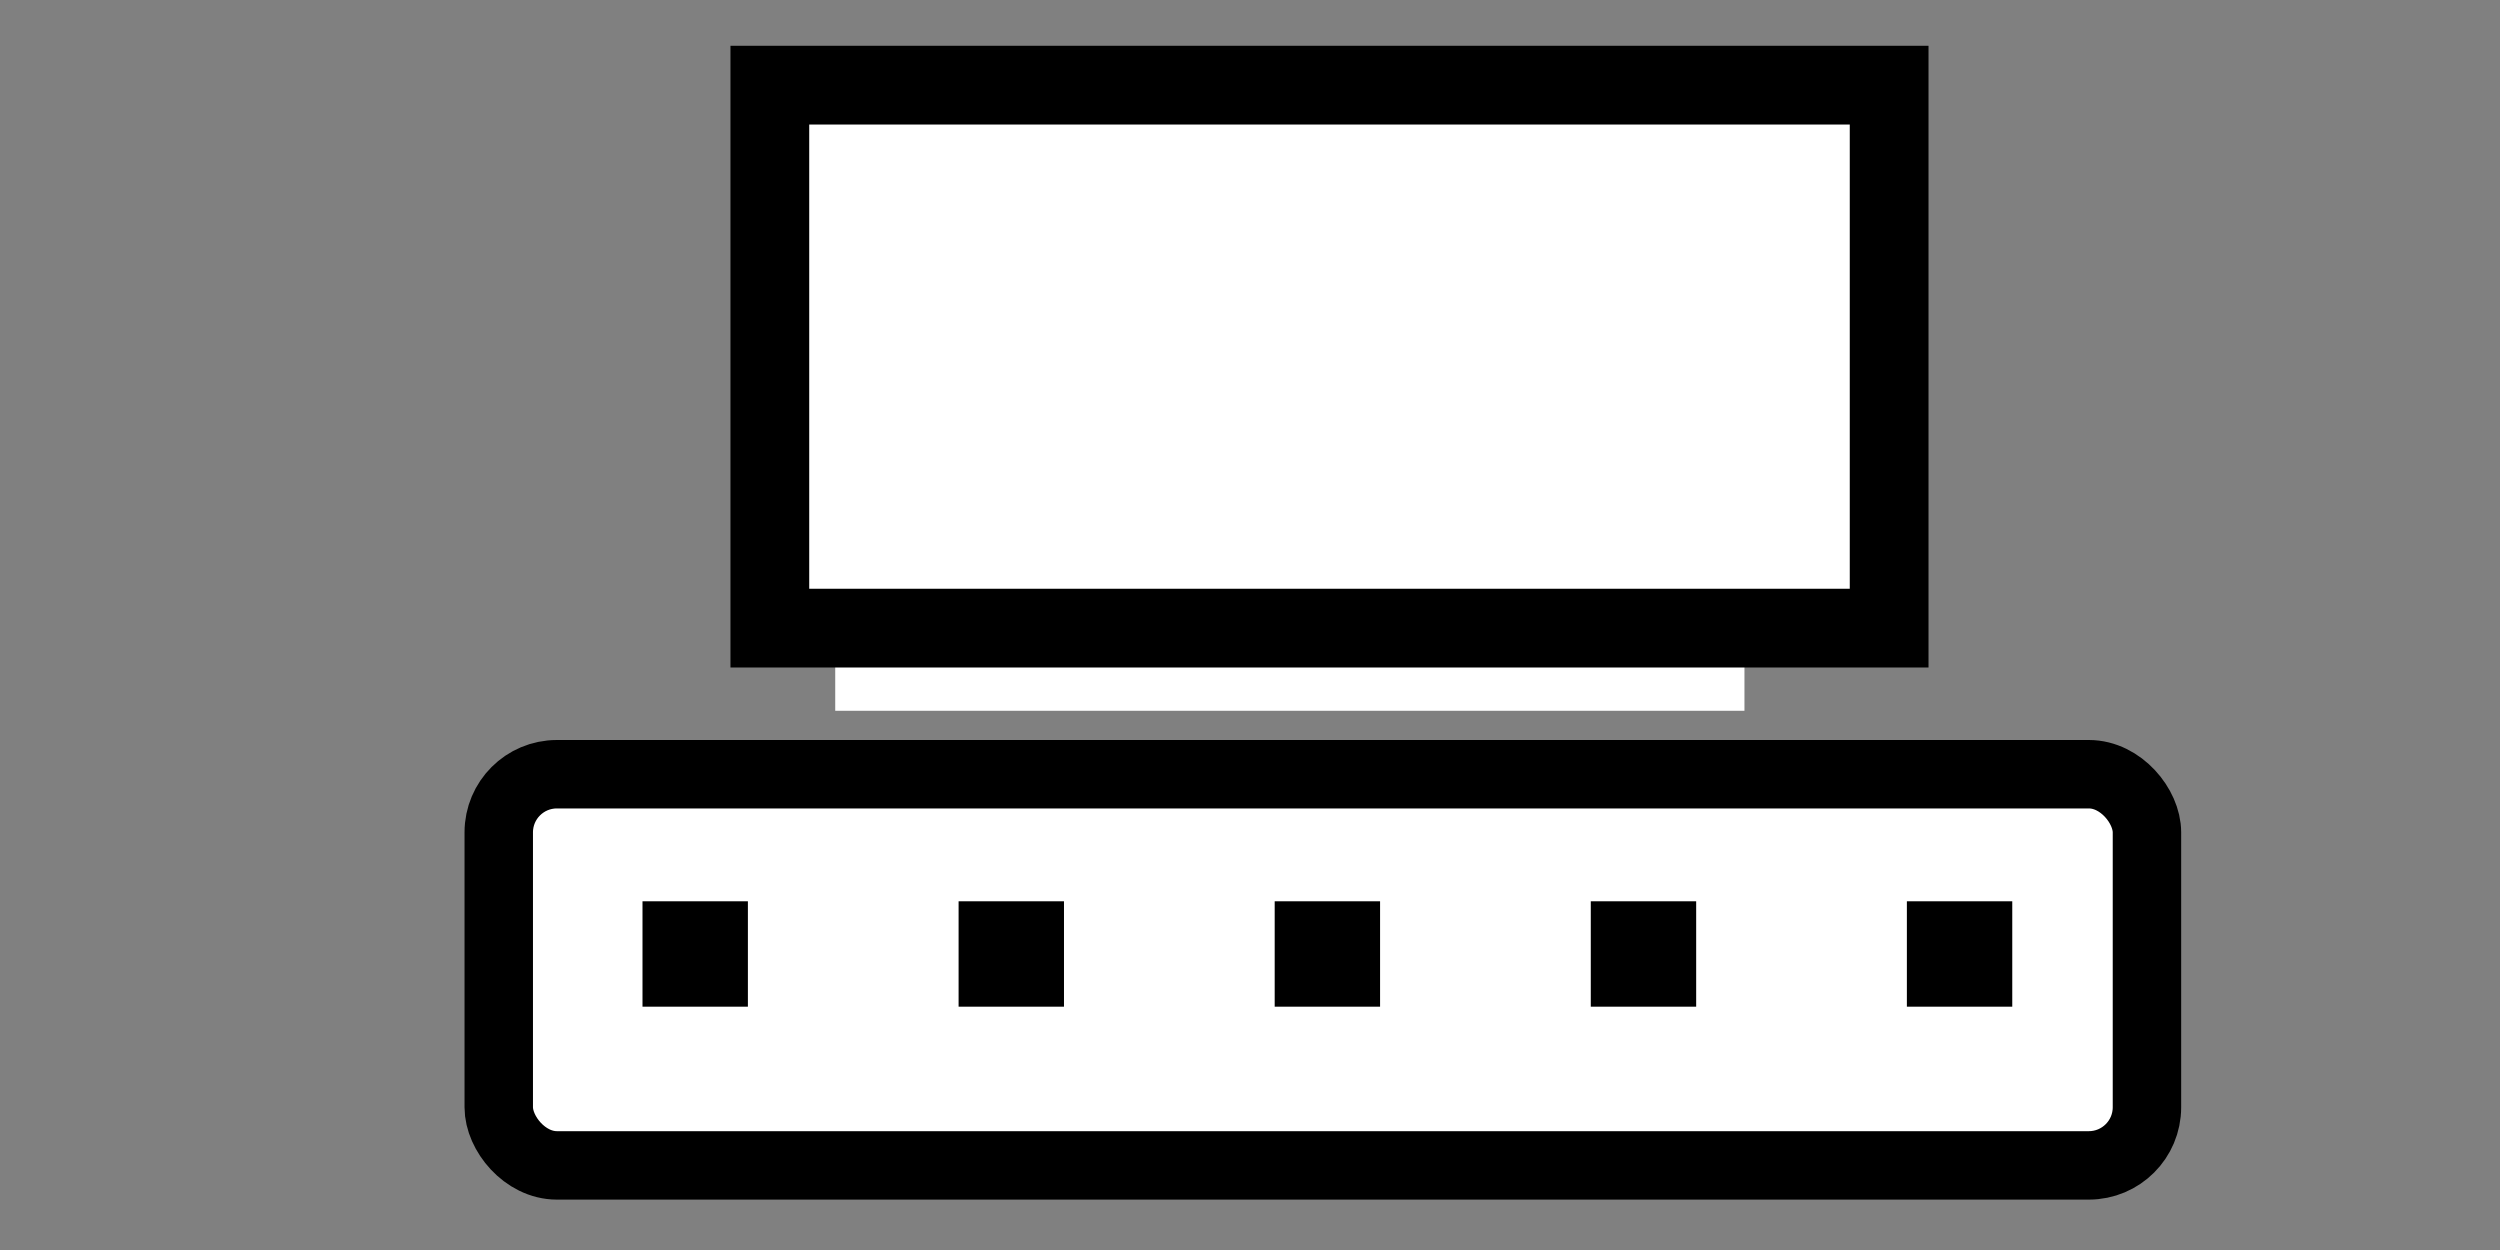 <?xml version="1.0" encoding="UTF-8" standalone="no"?>
<!-- Created with Inkscape (http://www.inkscape.org/) -->

<svg
   xmlns:dc="http://purl.org/dc/elements/1.1/"
   xmlns:cc="http://creativecommons.org/ns#"
   xmlns:rdf="http://www.w3.org/1999/02/22-rdf-syntax-ns#"
   xmlns:svg="http://www.w3.org/2000/svg"
   xmlns="http://www.w3.org/2000/svg"
   xmlns:sodipodi="http://sodipodi.sourceforge.net/DTD/sodipodi-0.dtd"
   xmlns:inkscape="http://www.inkscape.org/namespaces/inkscape"
   width="32"
   height="16"
   id="svg3001"
   version="1.1"
   inkscape:version="0.48.5 r10040"
   sodipodi:docname="ActorIcon.svg"
   inkscape:export-filename="/home/yury/programmer/java/src_all/beigesoft/beigesoft-uml/src/main/resources/img/ActorIcon.png"
   inkscape:export-xdpi="90"
   inkscape:export-ydpi="90">
  <rect width="100%" height="100%" fill="#808080" stroke="none"/>
  <defs
     id="defs3003">
    <marker
       inkscape:stockid="EmptyTriangleOutL"
       orient="auto"
       refY="0"
       refX="0"
       id="EmptyTriangleOutL"
       style="overflow:visible">
      <path
         id="path3947"
         d="m 5.77,0 -8.65,5 0,-10 8.65,5 z"
         style="fill:#ffffff;fill-rule:evenodd;stroke:#000000;stroke-width:1pt"
         transform="matrix(0.8,0,0,0.8,-4.8,0)"
         inkscape:connector-curvature="0" />
    </marker>
  </defs>
  <sodipodi:namedview
     id="base"
     pagecolor="#ffffff"
     bordercolor="#666666"
     borderopacity="1.0"
     inkscape:pageopacity="0.0"
     inkscape:pageshadow="2"
     inkscape:zoom="7.3896213"
     inkscape:cx="14.1178"
     inkscape:cy="15.996607"
     inkscape:current-layer="layer1"
     showgrid="true"
     inkscape:grid-bbox="true"
     inkscape:document-units="px"
     inkscape:window-width="1215"
     inkscape:window-height="608"
     inkscape:window-x="120"
     inkscape:window-y="106"
     inkscape:window-maximized="0" />
  <g
     id="layer1"
     inkscape:label="Layer 1"
     inkscape:groupmode="layer"
     transform="translate(0,-16)">
    <rect
       style="fill:#ffffff;stroke-width:0.1;stroke-miterlimit:4;stroke-dasharray:none"
       id="rect3996"
       width="11.638"
       height="7.984"
       x="10.691"
       y="1.114"
       transform="translate(0,16)" />
    <rect
       style="fill:#ffffff;stroke:#000000;stroke-width:1.008;stroke-miterlimit:4;stroke-opacity:1;stroke-dasharray:none"
       id="rect3998"
       width="14.327"
       height="6.95"
       x="9.854"
       y="17.09"
       ry="2.93"
       rx="0" />
    <rect
       style="fill:#ffffff;stroke:#000000;stroke-width:0.876;stroke-miterlimit:4;stroke-opacity:1;stroke-dasharray:none"
       id="rect4000"
       width="21.097"
       height="5.007"
       x="6.384"
       y="25.91"
       ry="0.744" />
    <path
       style="fill:none;stroke:#000000;stroke-width:1.349;stroke-linecap:butt;stroke-linejoin:miter;stroke-miterlimit:4;stroke-opacity:1;stroke-dasharray:1.349, 2.697;stroke-dashoffset:0"
       d="m 8.224,28.211 17.721,0"
       id="path4002"
       inkscape:connector-curvature="0" />
  </g>
</svg>
